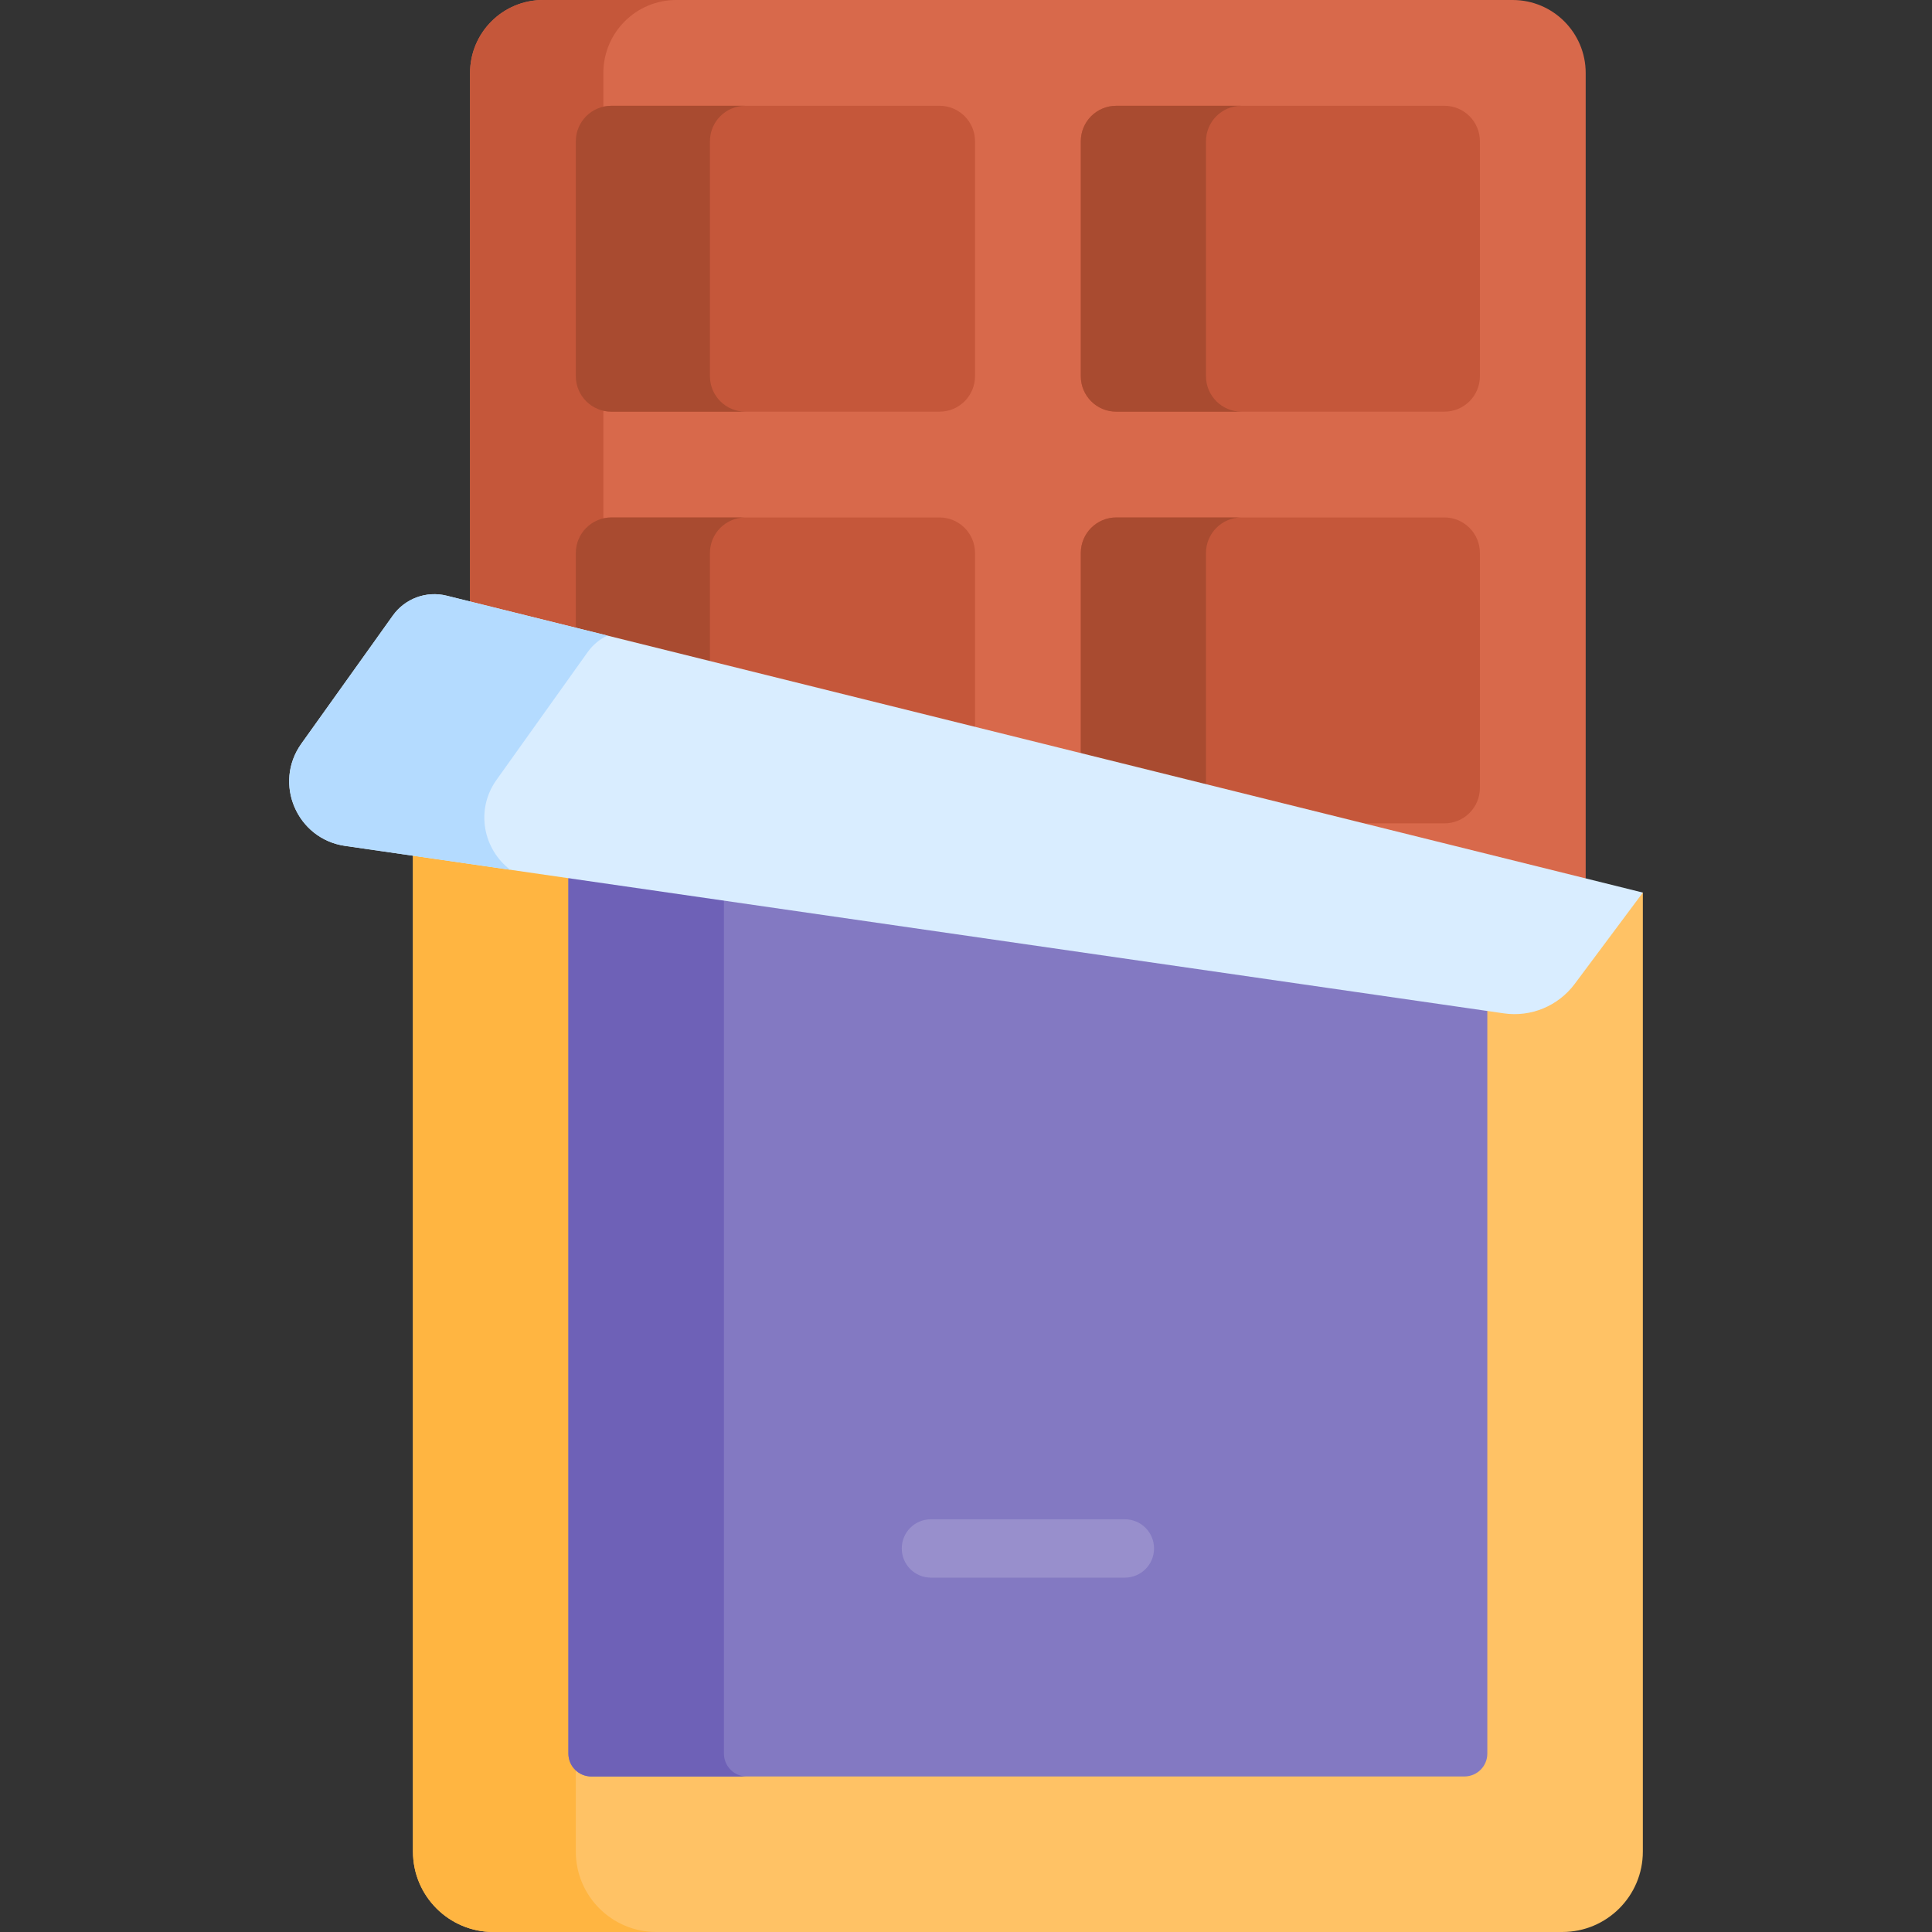 <svg width="24" height="24" viewBox="0 0 24 24" fill="none" xmlns="http://www.w3.org/2000/svg">
<rect x="0" y="0" width="24" height="24" fill="#333333" stroke="none"/>
<g id="chocolate-bar 1">
<g id="Group">
<path id="Vector" d="M18.791 0H6.746C6.245 0 5.839 0.406 5.839 0.907V7.472L6.526 8.105L19.146 11.356L19.698 10.912V0.907C19.698 0.406 19.292 0 18.791 0Z" fill="#D8694B"/>
<g id="Group_2">
<path id="Vector_2" d="M7.495 0.907C7.495 0.406 7.9 0 8.401 0H6.746C6.245 0 5.839 0.406 5.839 0.907V7.472L6.526 8.105L7.495 8.354V0.907Z" fill="#C5573A"/>
</g>
<g id="Group_3">
<path id="Vector_3" d="M17.943 5.114H13.867C13.623 5.114 13.426 4.917 13.426 4.673V1.755C13.426 1.511 13.623 1.314 13.867 1.314H17.943C18.186 1.314 18.384 1.511 18.384 1.755V4.673C18.384 4.917 18.186 5.114 17.943 5.114Z" fill="#C5573A"/>
<path id="Vector_4" d="M11.671 5.114H7.594C7.351 5.114 7.153 4.917 7.153 4.673V1.755C7.153 1.511 7.351 1.314 7.594 1.314H11.671C11.914 1.314 12.112 1.511 12.112 1.755V4.673C12.112 4.917 11.914 5.114 11.671 5.114Z" fill="#C5573A"/>
<path id="Vector_5" d="M17.943 6.428H13.867C13.623 6.428 13.426 6.626 13.426 6.869V9.355L13.601 9.577L16.828 10.358L16.943 10.228H17.943C18.186 10.228 18.384 10.031 18.384 9.787V6.869C18.384 6.626 18.186 6.428 17.943 6.428Z" fill="#C5573A"/>
</g>
<path id="Vector_6" d="M14.981 4.673V1.755C14.981 1.511 15.179 1.314 15.422 1.314H13.867C13.623 1.314 13.426 1.511 13.426 1.755V4.673C13.426 4.917 13.623 5.114 13.867 5.114H15.422C15.179 5.114 14.981 4.917 14.981 4.673Z" fill="#A94B30"/>
<g id="Group_4">
<path id="Vector_7" d="M14.981 9.787V6.869C14.981 6.626 15.179 6.428 15.422 6.428H13.867C13.623 6.428 13.426 6.626 13.426 6.869V9.355L13.601 9.578L15.001 9.916C14.988 9.875 14.981 9.832 14.981 9.787Z" fill="#A94B30"/>
</g>
<path id="Vector_8" d="M11.671 6.428H7.594C7.351 6.428 7.153 6.626 7.153 6.869V7.798L7.363 8.101L11.915 9.235L12.112 9.029V6.869C12.112 6.626 11.914 6.428 11.671 6.428Z" fill="#C5573A"/>
<path id="Vector_9" d="M8.819 4.673V1.755C8.819 1.511 9.017 1.314 9.26 1.314H7.594C7.351 1.314 7.153 1.511 7.153 1.755V4.673C7.153 4.917 7.351 5.114 7.594 5.114H9.26C9.017 5.114 8.819 4.917 8.819 4.673Z" fill="#A94B30"/>
<g id="Group_5">
<path id="Vector_10" d="M8.819 6.869C8.819 6.626 9.017 6.428 9.26 6.428H7.594C7.351 6.428 7.153 6.626 7.153 6.869V7.798L7.363 8.101L8.819 8.464V6.869Z" fill="#A94B30"/>
</g>
<path id="Vector_11" d="M20.003 11.088L19.049 12.314L5.516 10.319L5.13 10.63V23.001C5.13 23.553 5.577 24 6.129 24H19.408C19.96 24 20.408 23.553 20.408 23.001V11.088H20.003Z" fill="#FFC265"/>
<g id="Group_6">
<g id="Group_7">
<path id="Vector_12" d="M7.153 23.001V10.63L7.227 10.571L5.516 10.319L5.13 10.63V23.001C5.13 23.553 5.577 24 6.129 24H8.153C7.601 24 7.153 23.553 7.153 23.001Z" fill="#FFB541"/>
</g>
</g>
<path id="Vector_13" d="M18.384 12.101L7.782 10.358L7.061 10.909V21.784C7.061 21.941 7.189 22.068 7.346 22.068H18.191C18.348 22.068 18.476 21.941 18.476 21.784V12.559L18.384 12.101Z" fill="#8379C2"/>
<path id="Vector_14" d="M8.993 21.784V10.909L9.372 10.62L7.782 10.358L7.061 10.909V21.784C7.061 21.941 7.189 22.068 7.346 22.068H9.278C9.12 22.068 8.993 21.941 8.993 21.784Z" fill="#6E61B7"/>
<g id="Group_8">
<path id="Vector_15" d="M13.973 19.598H11.564C11.364 19.598 11.202 19.436 11.202 19.235C11.202 19.035 11.364 18.873 11.564 18.873H13.973C14.174 18.873 14.336 19.035 14.336 19.235C14.336 19.436 14.174 19.598 13.973 19.598Z" fill="#988FCC"/>
</g>
<path id="Vector_16" d="M5.549 7.4C5.296 7.337 5.03 7.435 4.879 7.648L3.743 9.239C3.392 9.731 3.687 10.421 4.286 10.508L18.679 12.588C19.018 12.638 19.357 12.497 19.562 12.222L20.408 11.088L5.549 7.4Z" fill="#D9EDFF"/>
<path id="Vector_17" d="M6.167 9.689L7.302 8.098C7.366 8.009 7.45 7.941 7.544 7.895L5.549 7.4C5.296 7.337 5.03 7.435 4.879 7.648L3.743 9.239C3.392 9.731 3.687 10.421 4.286 10.508L6.339 10.805C6.007 10.554 5.9 10.065 6.167 9.689Z" fill="#B4DBFF"/>
</g>
</g>
</svg>
